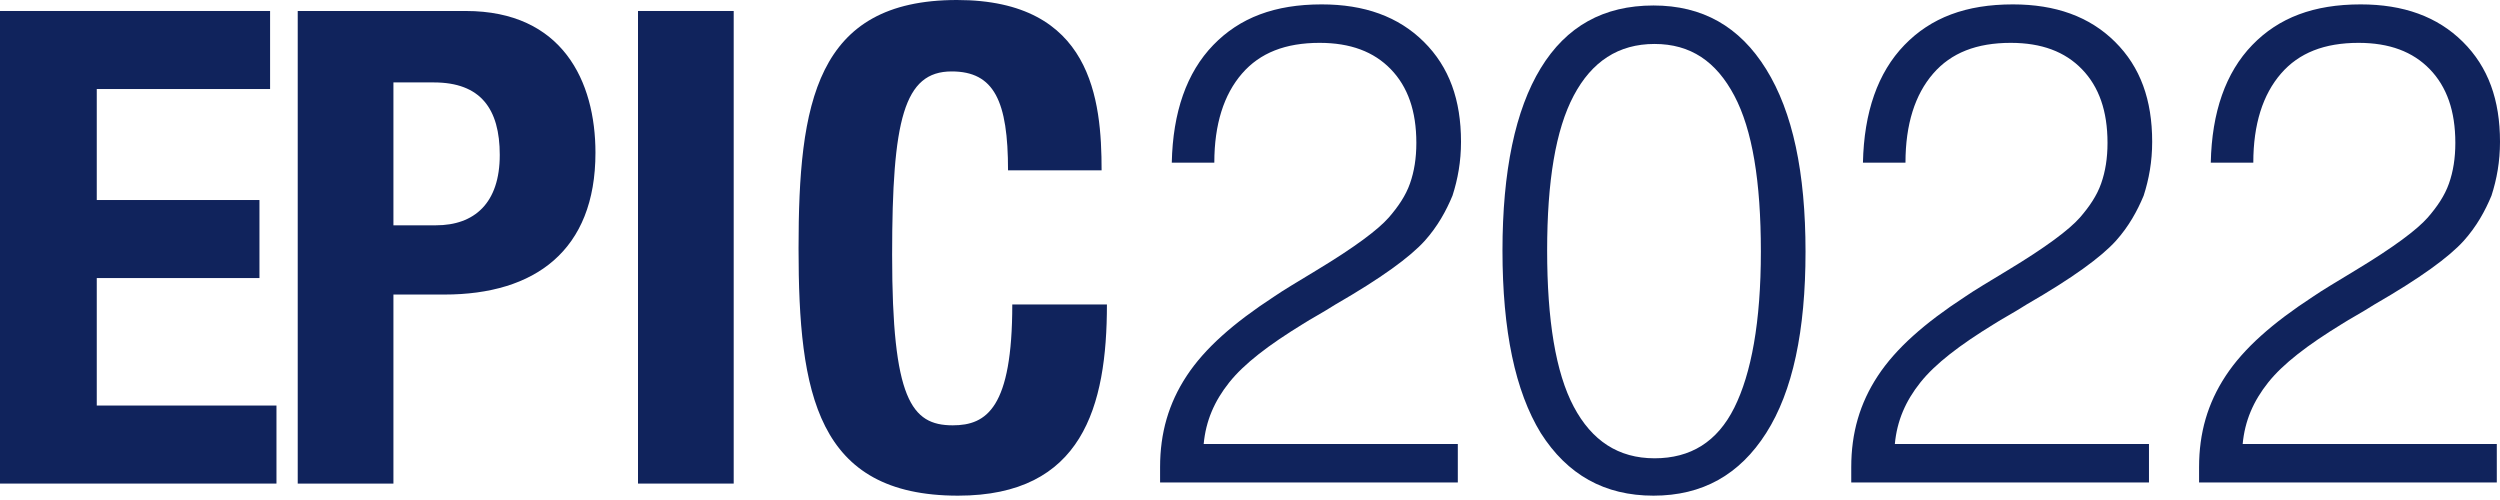 <?xml version="1.0" encoding="UTF-8"?>
<svg width="230px" height="46px" viewBox="0 0 230 46" version="1.1" xmlns="http://www.w3.org/2000/svg" xmlns:xlink="http://www.w3.org/1999/xlink">
    <title>EPIC2022 Logo</title>
    <g id="EPIC2022" stroke="none" stroke-width="1" fill="none" fill-rule="evenodd">
        <g id="07_Call_For_Participation" transform="translate(-256, -21)" fill="#10235C">
            <g id="EPIC2019-Logo" transform="translate(256, 21)">
                <g id="SVGID_1_-link" transform="translate(0, 1.011)">
                    <polygon id="SVGID_1_" points="24.848 0 24.848 7.179 8.902 7.179 8.902 17.391 23.87 17.391 23.87 24.57 8.902 24.57 8.902 36.299 25.435 36.299 25.435 43.478 0 43.478 0 0"></polygon>
                </g>
                <g id="SVGID_3_-link" transform="translate(27.391, 1.011)" fill-rule="nonzero">
                    <path d="M0,0 L15.457,0 C24.359,0 27.391,6.471 27.391,13.043 C27.391,22.042 21.815,26.087 13.5,26.087 L8.804,26.087 L8.804,43.478 L0,43.478 L0,0 Z M8.804,19.717 L12.717,19.717 C16.239,19.717 18.587,17.694 18.587,13.246 C18.587,8.999 16.826,6.572 12.522,6.572 L8.804,6.572 L8.804,19.717 Z" id="SVGID_3_"></path>
                </g>
                <g id="SVGID_5_-link" transform="translate(58.696, 1.011)">
                    <rect id="SVGID_5_" x="0" y="0" width="8.804" height="43.478"></rect>
                </g>
                <g id="SVGID_7_-link" transform="translate(73.467, 0)">
                    <path d="M19.272,15.672 C19.272,9.302 18,6.572 14.087,6.572 C9.685,6.572 8.609,11.021 8.609,23.458 C8.609,36.703 10.37,39.13 14.185,39.13 C17.315,39.13 19.663,37.512 19.663,28.008 L28.37,28.008 C28.37,37.411 26.12,45.601 14.674,45.601 C1.663,45.601 0,36.198 0,22.851 C0,9.504 1.565,0 14.576,0 C27,0 27.88,9.201 27.88,15.672 L19.272,15.672 Z" id="SVGID_7_"></path>
                </g>
                <g id="Group" transform="translate(106.728, 0.404)">
                    <path d="M0,43.983 C0,43.882 0,43.579 0,43.276 C0,42.972 0,42.77 0,42.568 C0,39.433 0.783,36.703 2.446,34.176 C4.109,31.648 6.75,29.322 10.467,26.896 C11.348,26.289 12.717,25.48 14.38,24.469 C17.902,22.346 20.054,20.728 21.033,19.616 C21.913,18.604 22.598,17.593 22.989,16.481 C23.38,15.369 23.576,14.156 23.576,12.74 C23.576,9.808 22.793,7.583 21.228,5.966 C19.663,4.348 17.511,3.539 14.674,3.539 C11.543,3.539 9.196,4.449 7.533,6.37 C5.87,8.291 4.989,11.021 4.989,14.56 L1.076,14.56 C1.174,9.909 2.446,6.269 4.891,3.741 C7.337,1.213 10.565,0 14.87,0 C18.783,0 21.913,1.112 24.261,3.438 C26.609,5.763 27.685,8.797 27.685,12.639 C27.685,14.459 27.391,16.077 26.902,17.593 C26.315,19.009 25.533,20.424 24.359,21.739 C22.989,23.256 20.348,25.177 16.141,27.603 C14.87,28.412 13.891,28.918 13.109,29.423 C9.978,31.344 7.728,33.063 6.359,34.782 C4.989,36.501 4.207,38.321 4.011,40.444 L27.391,40.444 L27.391,43.983 L0,43.983 Z" id="Path"></path>
                    <path d="M31.5,22.649 C31.5,15.369 32.674,9.707 35.022,5.864 C37.37,2.022 40.793,0.101 45.391,0.101 C49.891,0.101 53.315,2.022 55.761,5.966 C58.207,9.909 59.38,15.47 59.38,22.75 C59.38,30.03 58.207,35.591 55.761,39.433 C53.315,43.276 49.891,45.197 45.391,45.197 C40.891,45.197 37.467,43.276 35.022,39.433 C32.674,35.591 31.5,30.03 31.5,22.649 Z M35.609,22.649 C35.609,29.019 36.391,33.872 38.054,37.007 C39.717,40.141 42.163,41.759 45.489,41.759 C48.815,41.759 51.261,40.242 52.826,37.108 C54.391,33.973 55.272,29.221 55.272,22.75 C55.272,16.279 54.489,11.527 52.826,8.392 C51.163,5.258 48.815,3.64 45.489,3.64 C42.163,3.64 39.717,5.258 38.054,8.392 C36.391,11.527 35.609,16.279 35.609,22.649 Z" id="Shape" fill-rule="nonzero"></path>
                    <path d="M63.587,43.983 C63.587,43.882 63.587,43.579 63.587,43.276 C63.587,42.972 63.587,42.77 63.587,42.568 C63.587,39.433 64.37,36.703 66.033,34.176 C67.696,31.648 70.337,29.322 74.054,26.896 C74.935,26.289 76.304,25.48 77.967,24.469 C81.489,22.346 83.641,20.728 84.62,19.616 C85.5,18.604 86.185,17.593 86.576,16.481 C86.967,15.369 87.163,14.156 87.163,12.74 C87.163,9.808 86.38,7.583 84.815,5.966 C83.25,4.348 81.098,3.539 78.261,3.539 C75.13,3.539 72.783,4.449 71.12,6.37 C69.457,8.291 68.576,11.021 68.576,14.56 L64.663,14.56 C64.761,9.909 66.033,6.269 68.478,3.741 C70.924,1.213 74.152,0 78.457,0 C82.37,0 85.5,1.112 87.848,3.438 C90.196,5.763 91.272,8.797 91.272,12.639 C91.272,14.459 90.978,16.077 90.489,17.593 C89.902,19.009 89.12,20.424 87.946,21.739 C86.576,23.256 83.935,25.177 79.728,27.603 C78.457,28.412 77.478,28.918 76.696,29.423 C73.565,31.344 71.315,33.063 69.946,34.782 C68.576,36.501 67.793,38.321 67.598,40.444 L90.978,40.444 L90.978,43.983 L63.587,43.983 Z" id="Path"></path>
                    <path d="M95.587,43.983 C95.587,43.882 95.587,43.579 95.587,43.276 C95.587,42.972 95.587,42.77 95.587,42.568 C95.587,39.433 96.37,36.703 98.033,34.176 C99.696,31.648 102.337,29.322 106.054,26.896 C106.935,26.289 108.304,25.48 109.967,24.469 C113.489,22.346 115.641,20.728 116.62,19.616 C117.5,18.604 118.185,17.593 118.576,16.481 C118.967,15.369 119.163,14.156 119.163,12.74 C119.163,9.808 118.38,7.583 116.815,5.966 C115.25,4.348 113.098,3.539 110.261,3.539 C107.13,3.539 104.783,4.449 103.12,6.37 C101.457,8.291 100.576,11.021 100.576,14.56 L96.663,14.56 C96.761,9.909 98.033,6.269 100.478,3.741 C102.924,1.213 106.152,0 110.457,0 C114.37,0 117.5,1.112 119.848,3.438 C122.196,5.763 123.272,8.797 123.272,12.639 C123.272,14.459 122.978,16.077 122.489,17.593 C121.902,19.009 121.12,20.424 119.946,21.739 C118.576,23.256 115.935,25.177 111.728,27.603 C110.457,28.412 109.478,28.918 108.696,29.423 C105.565,31.344 103.315,33.063 101.946,34.782 C100.576,36.501 99.793,38.321 99.598,40.444 L122.978,40.444 L122.978,43.983 L95.587,43.983 Z" id="Path-Copy"></path>
                </g>
            </g>
        </g>
    </g>
</svg>